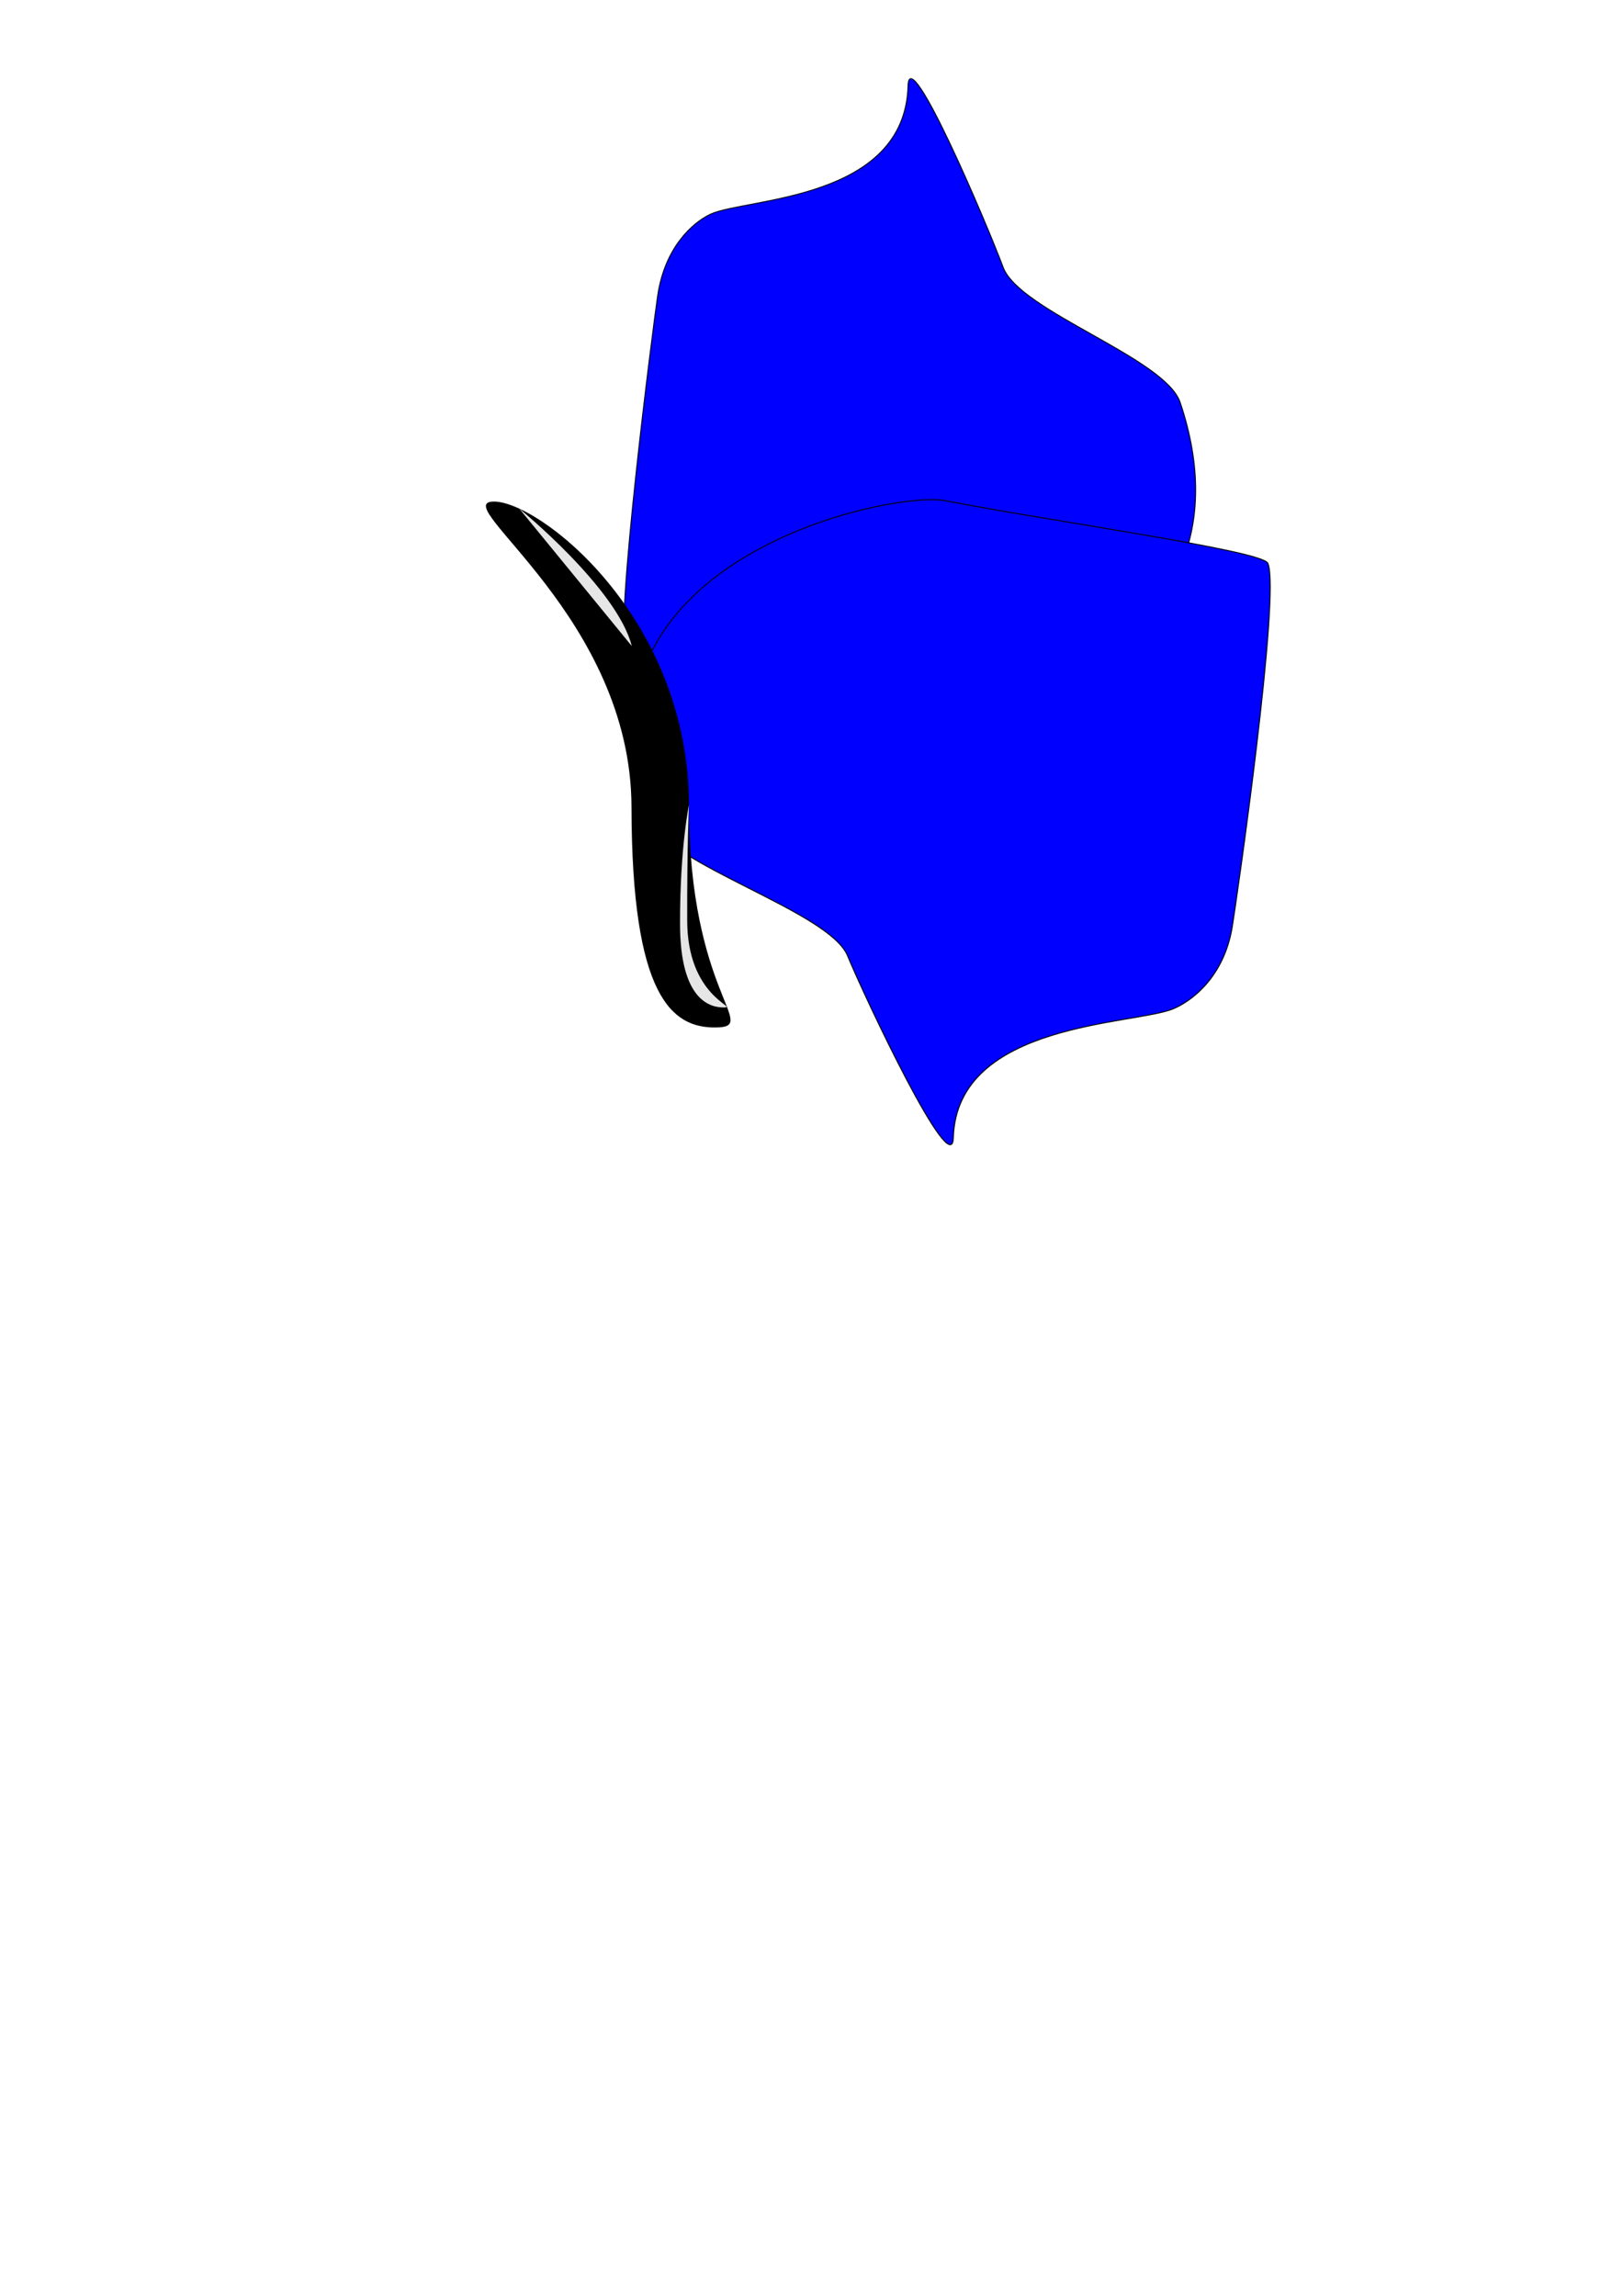 <?xml version="1.0" encoding="UTF-8" standalone="no"?>
<!-- Created with Inkscape (http://www.inkscape.org/) -->

<svg
   xmlns:dc="http://purl.org/dc/elements/1.1/"
   xmlns:cc="http://creativecommons.org/ns#"
   xmlns:rdf="http://www.w3.org/1999/02/22-rdf-syntax-ns#"
   xmlns:svg="http://www.w3.org/2000/svg"
   xmlns="http://www.w3.org/2000/svg"
   xmlns:sodipodi="http://sodipodi.sourceforge.net/DTD/sodipodi-0.dtd"
   xmlns:inkscape="http://www.inkscape.org/namespaces/inkscape"
   width="210mm"
   height="297mm"
   viewBox="0 0 210 297"
   version="1.1"
   id="svg8"
   inkscape:version="0.92.3 (2405546, 2018-03-11)"
   sodipodi:docname="borboleta.svg">
  <defs
     id="defs2" />
  <sodipodi:namedview
     id="base"
     pagecolor="#ffffff"
     bordercolor="#666666"
     borderopacity="1.0"
     inkscape:pageopacity="0.0"
     inkscape:pageshadow="2"
     inkscape:zoom="0.39"
     inkscape:cx="85.653236"
     inkscape:cy="690.89356"
     inkscape:document-units="mm"
     inkscape:current-layer="layer1"
     showgrid="false"
     showguides="false"
     inkscape:snap-intersection-paths="false"
     inkscape:object-paths="false"
     inkscape:snap-bbox="false"
     inkscape:snap-smooth-nodes="false"
     inkscape:object-nodes="false"
     inkscape:snap-nodes="false"
     inkscape:window-width="1366"
     inkscape:window-height="705"
     inkscape:window-x="-8"
     inkscape:window-y="-8"
     inkscape:window-maximized="1" />
  <g
     inkscape:label="Camada 1"
     inkscape:groupmode="layer"
     id="layer1">
    <g
       id="g4771">
      <path
         sodipodi:nodetypes="ssssssss"
         inkscape:connector-curvature="0"
         id="path4661-4"
         d="m 117.493,11.067 c 0.151,-5.772 10.286,18.083 12.299,23.497 2.124,5.715 20.98,11.727 22.916,17.508 11.178,33.384 -27.969,42.539 -34.292,41.165 -12.321,-2.678 -36.825,-6.419 -37.462,-8.072 -1.504,-3.904 3.608,-43.301 4.134,-46.875 0.936,-6.347 4.552,-9.494 6.815,-10.568 4.457,-2.116 25.199,-1.691 25.59,-16.655 z"
         style="fill:#0000ff;stroke:#000000;stroke-width:0.119px;stroke-linecap:butt;stroke-linejoin:miter;stroke-opacity:1" />
      <path
         sodipodi:nodetypes="ssssssss"
         inkscape:connector-curvature="0"
         id="path4661-4-0"
         d="m 123.353,147.192 c -0.168,5.79 -11.456,-18.138 -13.698,-23.568 -2.366,-5.732 -23.366,-11.762 -25.522,-17.562 -12.45,-33.485 31.15,-42.669 38.192,-41.29 13.722,2.686 41.014,6.438 41.723,8.097 1.675,3.916 -4.018,43.432 -4.605,47.017 -1.042,6.367 -5.069,9.523 -7.59,10.6 -4.964,2.122 -28.065,1.696 -28.501,16.706 z"
         style="fill:#0000ff;stroke:#000000;stroke-width:0.126px;stroke-linecap:butt;stroke-linejoin:miter;stroke-opacity:1" />
      <g
         transform="translate(-63.363,23.396)"
         id="g4635">
        <path
           style="stroke-width:0.188"
           d="m 152.505,80.74 c 0,24.513 9.236,28.706 3.502,28.784 -5.734,0.079 -10.898,-3.987 -10.935,-28.499 -0.037,-24.512 -23.674,-39.299 -17.94,-39.534 5.734,-0.235 25.299,14.739 25.373,39.25"
           id="path3713"
           inkscape:connector-curvature="0"
           sodipodi:nodetypes="ccscc" />
        <path
           style="fill:#e6e6e6;stroke-width:0.067"
           d="m 152.28,95.66 c 0,9.901 6.587,11.242 4.782,11.274 -1.804,0.032 -5.699,-0.905 -5.71,-10.806 -0.011,-9.901 1.153,-15.388 1.153,-15.388 0,0 -0.248,5.02 -0.225,14.921"
           id="path3713-3"
           inkscape:connector-curvature="0"
           sodipodi:nodetypes="ccscc" />
        <path
           style="fill:#e6e6e6;stroke-width:0.07"
           d="m 130.552,42.4 c 0,0 12.666,10.313 14.559,17.782"
           id="path3713-3-3"
           inkscape:connector-curvature="0"
           sodipodi:nodetypes="cc" />
      </g>
    </g>
  </g>
</svg>

